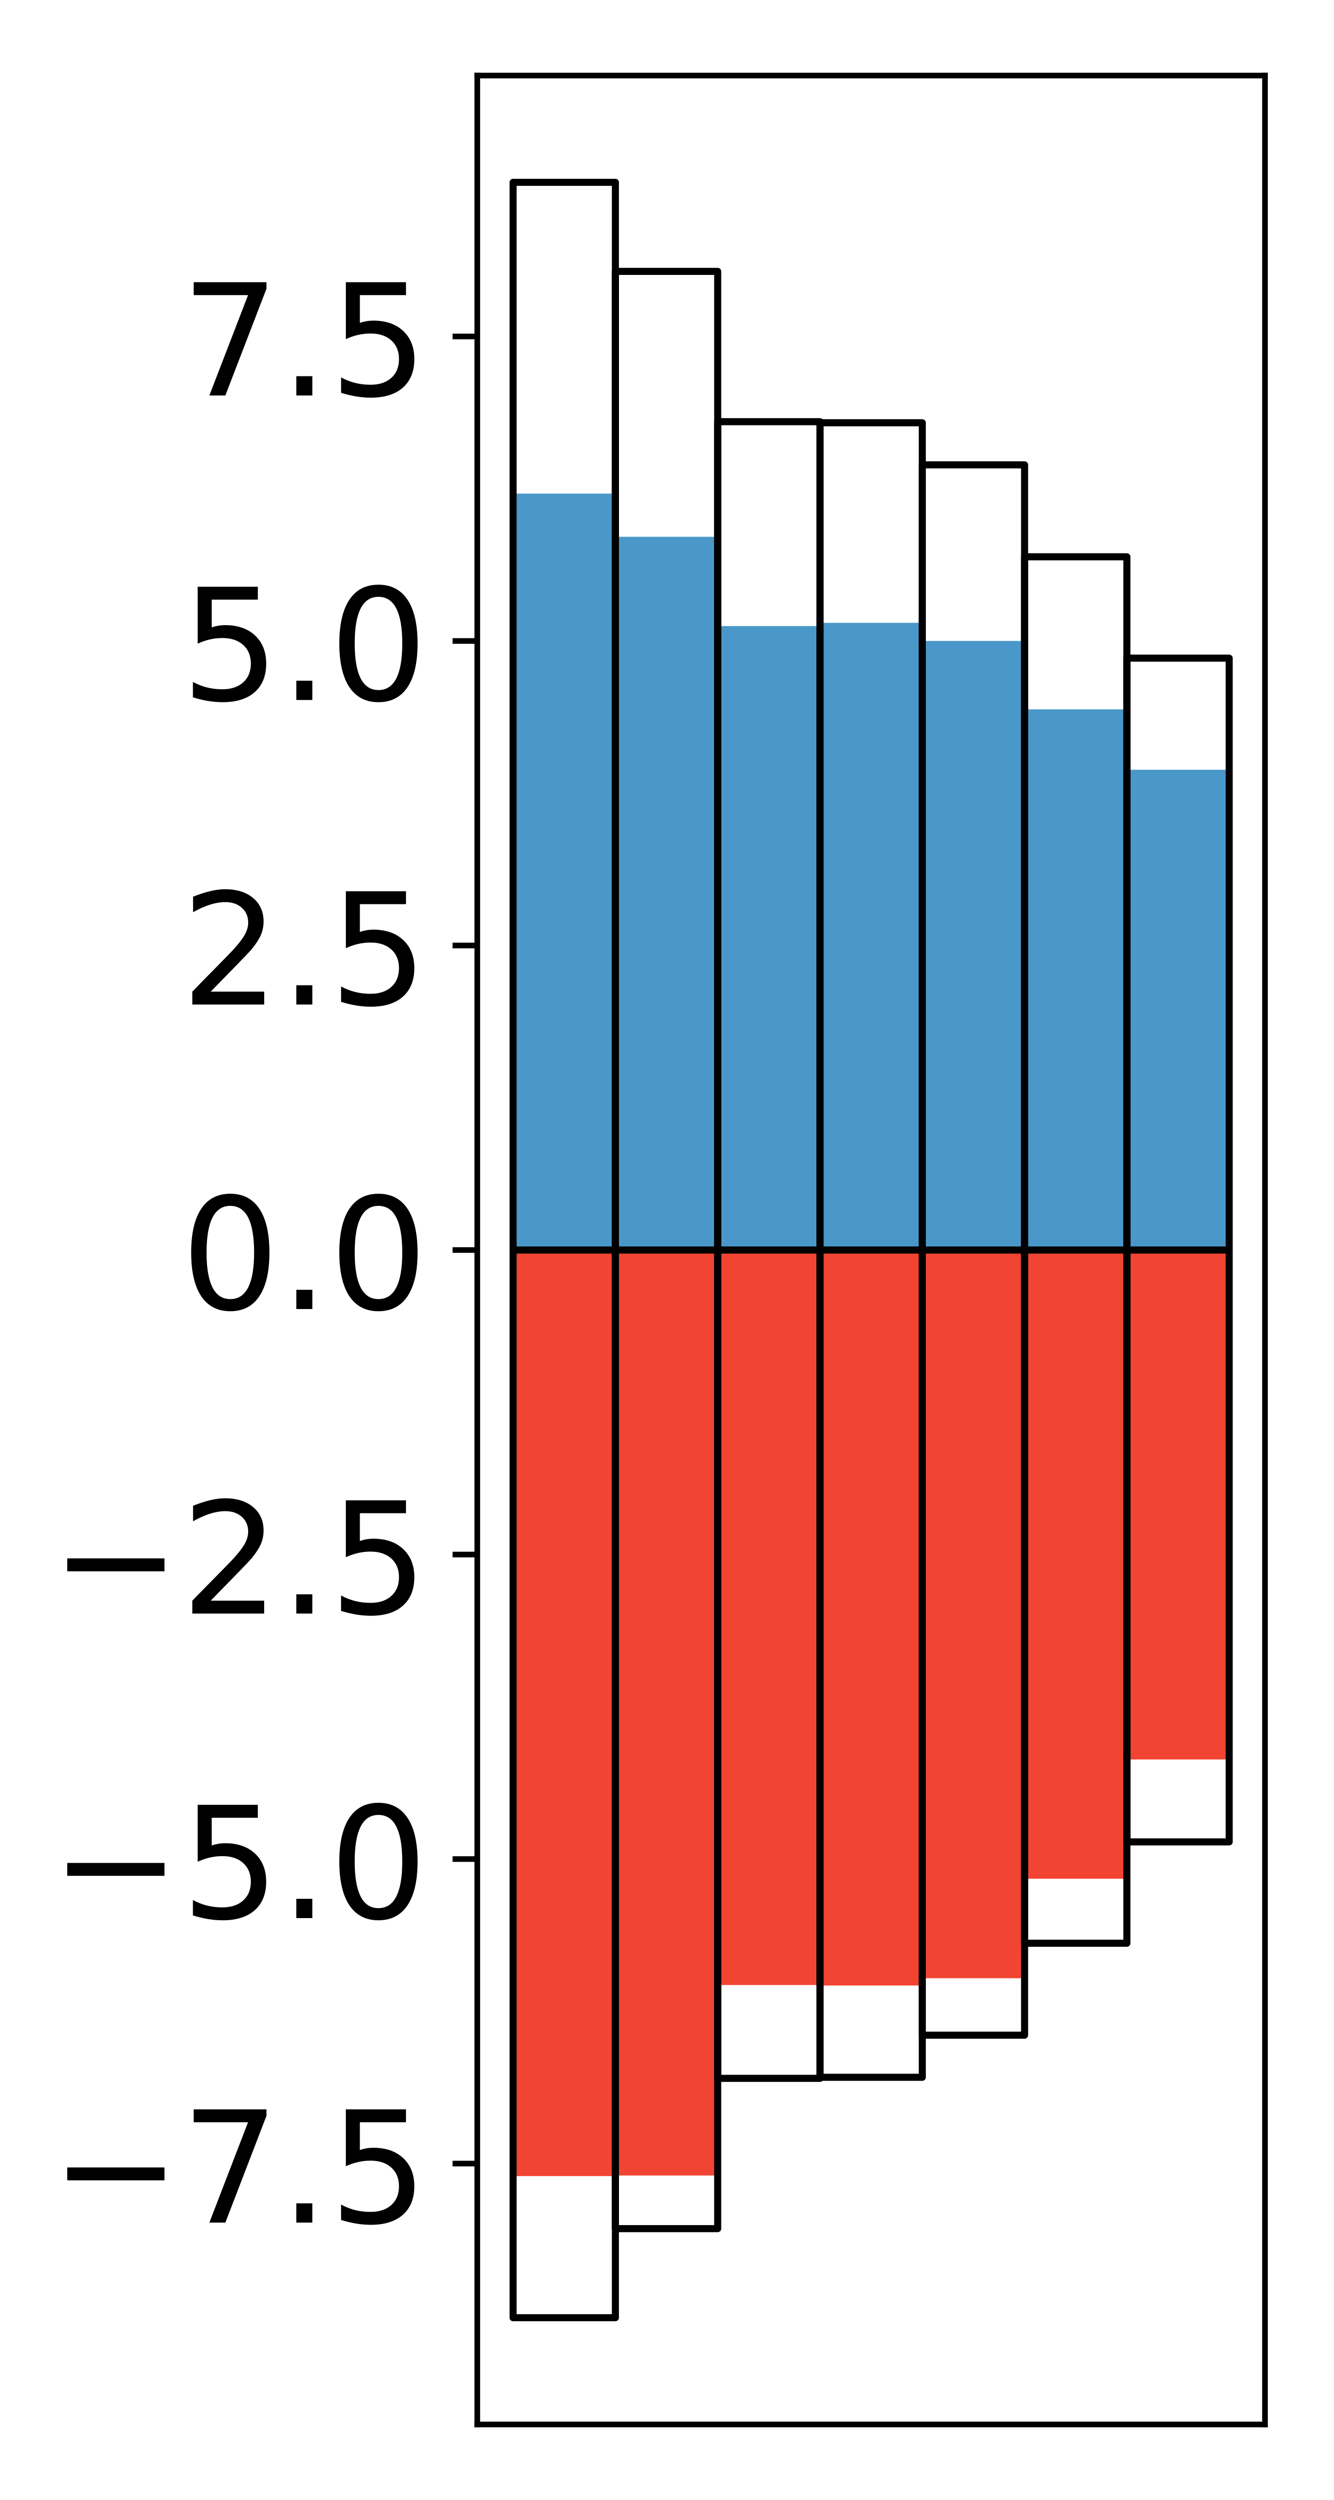 <?xml version="1.0" encoding="utf-8" standalone="no"?>
<!DOCTYPE svg PUBLIC "-//W3C//DTD SVG 1.1//EN"
  "http://www.w3.org/Graphics/SVG/1.1/DTD/svg11.dtd">
<!-- Created with matplotlib (http://matplotlib.org/) -->
<svg height="354pt" version="1.1" viewBox="0 0 189 354" width="189pt" xmlns="http://www.w3.org/2000/svg" xmlns:xlink="http://www.w3.org/1999/xlink">
 <defs>
  <style type="text/css">
*{stroke-linecap:butt;stroke-linejoin:round;}
  </style>
 </defs>
 <g id="figure_1">
  <g id="patch_1">
   <path d="M 0 354.04 
L 189.922 354.04 
L 189.922 0 
L 0 0 
z
" style="fill:#ffffff;"/>
  </g>
  <g id="axes_1">
   <g id="patch_2">
    <path d="M 67.622 343.34 
L 179.222 343.34 
L 179.222 10.7 
L 67.622 10.7 
z
" style="fill:#ffffff;"/>
   </g>
   <g id="matplotlib.axis_1"/>
   <g id="matplotlib.axis_2">
    <g id="ytick_1">
     <g id="line2d_1">
      <defs>
       <path d="M 0 0 
L -3.5 0 
" id="med6b0ade0a" style="stroke:#000000;stroke-width:0.8;"/>
      </defs>
      <g>
       <use style="stroke:#000000;stroke-width:0.8;" x="67.622" xlink:href="#med6b0ade0a" y="306.395"/>
      </g>
     </g>
     <g id="text_1">
      <!-- −7.5 -->
      <defs>
       <path d="M 10.594 35.5 
L 73.188 35.5 
L 73.188 27.203 
L 10.594 27.203 
z
" id="DejaVuSans-2212"/>
       <path d="M 8.203 72.906 
L 55.078 72.906 
L 55.078 68.703 
L 28.609 0 
L 18.312 0 
L 43.219 64.594 
L 8.203 64.594 
z
" id="DejaVuSans-37"/>
       <path d="M 10.688 12.406 
L 21 12.406 
L 21 0 
L 10.688 0 
z
" id="DejaVuSans-2e"/>
       <path d="M 10.797 72.906 
L 49.516 72.906 
L 49.516 64.594 
L 19.828 64.594 
L 19.828 46.734 
Q 21.969 47.469 24.109 47.828 
Q 26.266 48.188 28.422 48.188 
Q 40.625 48.188 47.75 41.5 
Q 54.891 34.812 54.891 23.391 
Q 54.891 11.625 47.562 5.094 
Q 40.234 -1.422 26.906 -1.422 
Q 22.312 -1.422 17.547 -0.641 
Q 12.797 0.141 7.719 1.703 
L 7.719 11.625 
Q 12.109 9.234 16.797 8.062 
Q 21.484 6.891 26.703 6.891 
Q 35.156 6.891 40.078 11.328 
Q 45.016 15.766 45.016 23.391 
Q 45.016 31 40.078 35.438 
Q 35.156 39.891 26.703 39.891 
Q 22.75 39.891 18.812 39.016 
Q 14.891 38.141 10.797 36.281 
z
" id="DejaVuSans-35"/>
      </defs>
      <g transform="translate(7.2 314.753)scale(0.22 -0.22)">
       <use xlink:href="#DejaVuSans-2212"/>
       <use x="83.789" xlink:href="#DejaVuSans-37"/>
       <use x="147.412" xlink:href="#DejaVuSans-2e"/>
       <use x="179.199" xlink:href="#DejaVuSans-35"/>
      </g>
     </g>
    </g>
    <g id="ytick_2">
     <g id="line2d_2">
      <g>
       <use style="stroke:#000000;stroke-width:0.8;" x="67.622" xlink:href="#med6b0ade0a" y="263.27"/>
      </g>
     </g>
     <g id="text_2">
      <!-- −5.0 -->
      <defs>
       <path d="M 31.781 66.406 
Q 24.172 66.406 20.328 58.906 
Q 16.5 51.422 16.5 36.375 
Q 16.5 21.391 20.328 13.891 
Q 24.172 6.391 31.781 6.391 
Q 39.453 6.391 43.281 13.891 
Q 47.125 21.391 47.125 36.375 
Q 47.125 51.422 43.281 58.906 
Q 39.453 66.406 31.781 66.406 
z
M 31.781 74.219 
Q 44.047 74.219 50.516 64.516 
Q 56.984 54.828 56.984 36.375 
Q 56.984 17.969 50.516 8.266 
Q 44.047 -1.422 31.781 -1.422 
Q 19.531 -1.422 13.062 8.266 
Q 6.594 17.969 6.594 36.375 
Q 6.594 54.828 13.062 64.516 
Q 19.531 74.219 31.781 74.219 
z
" id="DejaVuSans-30"/>
      </defs>
      <g transform="translate(7.2 271.628)scale(0.22 -0.22)">
       <use xlink:href="#DejaVuSans-2212"/>
       <use x="83.789" xlink:href="#DejaVuSans-35"/>
       <use x="147.412" xlink:href="#DejaVuSans-2e"/>
       <use x="179.199" xlink:href="#DejaVuSans-30"/>
      </g>
     </g>
    </g>
    <g id="ytick_3">
     <g id="line2d_3">
      <g>
       <use style="stroke:#000000;stroke-width:0.8;" x="67.622" xlink:href="#med6b0ade0a" y="220.145"/>
      </g>
     </g>
     <g id="text_3">
      <!-- −2.5 -->
      <defs>
       <path d="M 19.188 8.297 
L 53.609 8.297 
L 53.609 0 
L 7.328 0 
L 7.328 8.297 
Q 12.938 14.109 22.625 23.891 
Q 32.328 33.688 34.812 36.531 
Q 39.547 41.844 41.422 45.531 
Q 43.312 49.219 43.312 52.781 
Q 43.312 58.594 39.234 62.25 
Q 35.156 65.922 28.609 65.922 
Q 23.969 65.922 18.812 64.312 
Q 13.672 62.703 7.812 59.422 
L 7.812 69.391 
Q 13.766 71.781 18.938 73 
Q 24.125 74.219 28.422 74.219 
Q 39.75 74.219 46.484 68.547 
Q 53.219 62.891 53.219 53.422 
Q 53.219 48.922 51.531 44.891 
Q 49.859 40.875 45.406 35.406 
Q 44.188 33.984 37.641 27.219 
Q 31.109 20.453 19.188 8.297 
z
" id="DejaVuSans-32"/>
      </defs>
      <g transform="translate(7.2 228.503)scale(0.22 -0.22)">
       <use xlink:href="#DejaVuSans-2212"/>
       <use x="83.789" xlink:href="#DejaVuSans-32"/>
       <use x="147.412" xlink:href="#DejaVuSans-2e"/>
       <use x="179.199" xlink:href="#DejaVuSans-35"/>
      </g>
     </g>
    </g>
    <g id="ytick_4">
     <g id="line2d_4">
      <g>
       <use style="stroke:#000000;stroke-width:0.8;" x="67.622" xlink:href="#med6b0ade0a" y="177.02"/>
      </g>
     </g>
     <g id="text_4">
      <!-- 0.0 -->
      <g transform="translate(25.635 185.378)scale(0.22 -0.22)">
       <use xlink:href="#DejaVuSans-30"/>
       <use x="63.623" xlink:href="#DejaVuSans-2e"/>
       <use x="95.41" xlink:href="#DejaVuSans-30"/>
      </g>
     </g>
    </g>
    <g id="ytick_5">
     <g id="line2d_5">
      <g>
       <use style="stroke:#000000;stroke-width:0.8;" x="67.622" xlink:href="#med6b0ade0a" y="133.895"/>
      </g>
     </g>
     <g id="text_5">
      <!-- 2.5 -->
      <g transform="translate(25.635 142.253)scale(0.22 -0.22)">
       <use xlink:href="#DejaVuSans-32"/>
       <use x="63.623" xlink:href="#DejaVuSans-2e"/>
       <use x="95.41" xlink:href="#DejaVuSans-35"/>
      </g>
     </g>
    </g>
    <g id="ytick_6">
     <g id="line2d_6">
      <g>
       <use style="stroke:#000000;stroke-width:0.8;" x="67.622" xlink:href="#med6b0ade0a" y="90.77"/>
      </g>
     </g>
     <g id="text_6">
      <!-- 5.0 -->
      <g transform="translate(25.635 99.128)scale(0.22 -0.22)">
       <use xlink:href="#DejaVuSans-35"/>
       <use x="63.623" xlink:href="#DejaVuSans-2e"/>
       <use x="95.41" xlink:href="#DejaVuSans-30"/>
      </g>
     </g>
    </g>
    <g id="ytick_7">
     <g id="line2d_7">
      <g>
       <use style="stroke:#000000;stroke-width:0.8;" x="67.622" xlink:href="#med6b0ade0a" y="47.645"/>
      </g>
     </g>
     <g id="text_7">
      <!-- 7.5 -->
      <g transform="translate(25.635 56.003)scale(0.22 -0.22)">
       <use xlink:href="#DejaVuSans-37"/>
       <use x="63.623" xlink:href="#DejaVuSans-2e"/>
       <use x="95.41" xlink:href="#DejaVuSans-35"/>
      </g>
     </g>
    </g>
   </g>
   <g id="patch_3">
    <path clip-path="url(#p5b89ec3de0)" d="M 72.695 177.02 
L 87.188 177.02 
L 87.188 69.902 
L 72.695 69.902 
z
" style="fill:#4a98c9;"/>
   </g>
   <g id="patch_4">
    <path clip-path="url(#p5b89ec3de0)" d="M 87.188 177.02 
L 101.682 177.02 
L 101.682 76.018 
L 87.188 76.018 
z
" style="fill:#4a98c9;"/>
   </g>
   <g id="patch_5">
    <path clip-path="url(#p5b89ec3de0)" d="M 101.682 177.02 
L 116.175 177.02 
L 116.175 88.658 
L 101.682 88.658 
z
" style="fill:#4a98c9;"/>
   </g>
   <g id="patch_6">
    <path clip-path="url(#p5b89ec3de0)" d="M 116.175 177.02 
L 130.669 177.02 
L 130.669 88.2 
L 116.175 88.2 
z
" style="fill:#4a98c9;"/>
   </g>
   <g id="patch_7">
    <path clip-path="url(#p5b89ec3de0)" d="M 130.669 177.02 
L 145.162 177.02 
L 145.162 90.768 
L 130.669 90.768 
z
" style="fill:#4a98c9;"/>
   </g>
   <g id="patch_8">
    <path clip-path="url(#p5b89ec3de0)" d="M 145.162 177.02 
L 159.656 177.02 
L 159.656 100.453 
L 145.162 100.453 
z
" style="fill:#4a98c9;"/>
   </g>
   <g id="patch_9">
    <path clip-path="url(#p5b89ec3de0)" d="M 159.656 177.02 
L 174.149 177.02 
L 174.149 109.007 
L 159.656 109.007 
z
" style="fill:#4a98c9;"/>
   </g>
   <g id="patch_10">
    <path clip-path="url(#p5b89ec3de0)" d="M 72.695 177.02 
L 87.188 177.02 
L 87.188 308.164 
L 72.695 308.164 
z
" style="fill:#f14432;"/>
   </g>
   <g id="patch_11">
    <path clip-path="url(#p5b89ec3de0)" d="M 87.188 177.02 
L 101.682 177.02 
L 101.682 308.083 
L 87.188 308.083 
z
" style="fill:#f14432;"/>
   </g>
   <g id="patch_12">
    <path clip-path="url(#p5b89ec3de0)" d="M 101.682 177.02 
L 116.175 177.02 
L 116.175 281.108 
L 101.682 281.108 
z
" style="fill:#f14432;"/>
   </g>
   <g id="patch_13">
    <path clip-path="url(#p5b89ec3de0)" d="M 116.175 177.02 
L 130.669 177.02 
L 130.669 281.177 
L 116.175 281.177 
z
" style="fill:#f14432;"/>
   </g>
   <g id="patch_14">
    <path clip-path="url(#p5b89ec3de0)" d="M 130.669 177.02 
L 145.162 177.02 
L 145.162 280.143 
L 130.669 280.143 
z
" style="fill:#f14432;"/>
   </g>
   <g id="patch_15">
    <path clip-path="url(#p5b89ec3de0)" d="M 145.162 177.02 
L 159.656 177.02 
L 159.656 266.053 
L 145.162 266.053 
z
" style="fill:#f14432;"/>
   </g>
   <g id="patch_16">
    <path clip-path="url(#p5b89ec3de0)" d="M 159.656 177.02 
L 174.149 177.02 
L 174.149 249.163 
L 159.656 249.163 
z
" style="fill:#f14432;"/>
   </g>
   <g id="patch_17">
    <path d="M 67.622 343.34 
L 67.622 10.7 
" style="fill:none;stroke:#000000;stroke-linecap:square;stroke-linejoin:miter;stroke-width:0.8;"/>
   </g>
   <g id="patch_18">
    <path d="M 179.222 343.34 
L 179.222 10.7 
" style="fill:none;stroke:#000000;stroke-linecap:square;stroke-linejoin:miter;stroke-width:0.8;"/>
   </g>
   <g id="patch_19">
    <path d="M 67.622 343.34 
L 179.222 343.34 
" style="fill:none;stroke:#000000;stroke-linecap:square;stroke-linejoin:miter;stroke-width:0.8;"/>
   </g>
   <g id="patch_20">
    <path d="M 67.622 10.7 
L 179.222 10.7 
" style="fill:none;stroke:#000000;stroke-linecap:square;stroke-linejoin:miter;stroke-width:0.8;"/>
   </g>
   <g id="patch_21">
    <path clip-path="url(#p5b89ec3de0)" d="M 72.695 177.02 
L 87.188 177.02 
L 87.188 25.82 
L 72.695 25.82 
z
" style="fill:none;stroke:#000000;stroke-linejoin:miter;"/>
   </g>
   <g id="patch_22">
    <path clip-path="url(#p5b89ec3de0)" d="M 87.188 177.02 
L 101.682 177.02 
L 101.682 38.432 
L 87.188 38.432 
z
" style="fill:none;stroke:#000000;stroke-linejoin:miter;"/>
   </g>
   <g id="patch_23">
    <path clip-path="url(#p5b89ec3de0)" d="M 101.682 177.02 
L 116.175 177.02 
L 116.175 59.716 
L 101.682 59.716 
z
" style="fill:none;stroke:#000000;stroke-linejoin:miter;"/>
   </g>
   <g id="patch_24">
    <path clip-path="url(#p5b89ec3de0)" d="M 116.175 177.02 
L 130.669 177.02 
L 130.669 59.867 
L 116.175 59.867 
z
" style="fill:none;stroke:#000000;stroke-linejoin:miter;"/>
   </g>
   <g id="patch_25">
    <path clip-path="url(#p5b89ec3de0)" d="M 130.669 177.02 
L 145.162 177.02 
L 145.162 65.83 
L 130.669 65.83 
z
" style="fill:none;stroke:#000000;stroke-linejoin:miter;"/>
   </g>
   <g id="patch_26">
    <path clip-path="url(#p5b89ec3de0)" d="M 145.162 177.02 
L 159.656 177.02 
L 159.656 78.849 
L 145.162 78.849 
z
" style="fill:none;stroke:#000000;stroke-linejoin:miter;"/>
   </g>
   <g id="patch_27">
    <path clip-path="url(#p5b89ec3de0)" d="M 159.656 177.02 
L 174.149 177.02 
L 174.149 93.203 
L 159.656 93.203 
z
" style="fill:none;stroke:#000000;stroke-linejoin:miter;"/>
   </g>
   <g id="patch_28">
    <path clip-path="url(#p5b89ec3de0)" d="M 72.695 177.02 
L 87.188 177.02 
L 87.188 328.22 
L 72.695 328.22 
z
" style="fill:none;stroke:#000000;stroke-linejoin:miter;"/>
   </g>
   <g id="patch_29">
    <path clip-path="url(#p5b89ec3de0)" d="M 87.188 177.02 
L 101.682 177.02 
L 101.682 315.608 
L 87.188 315.608 
z
" style="fill:none;stroke:#000000;stroke-linejoin:miter;"/>
   </g>
   <g id="patch_30">
    <path clip-path="url(#p5b89ec3de0)" d="M 101.682 177.02 
L 116.175 177.02 
L 116.175 294.324 
L 101.682 294.324 
z
" style="fill:none;stroke:#000000;stroke-linejoin:miter;"/>
   </g>
   <g id="patch_31">
    <path clip-path="url(#p5b89ec3de0)" d="M 116.175 177.02 
L 130.669 177.02 
L 130.669 294.173 
L 116.175 294.173 
z
" style="fill:none;stroke:#000000;stroke-linejoin:miter;"/>
   </g>
   <g id="patch_32">
    <path clip-path="url(#p5b89ec3de0)" d="M 130.669 177.02 
L 145.162 177.02 
L 145.162 288.21 
L 130.669 288.21 
z
" style="fill:none;stroke:#000000;stroke-linejoin:miter;"/>
   </g>
   <g id="patch_33">
    <path clip-path="url(#p5b89ec3de0)" d="M 145.162 177.02 
L 159.656 177.02 
L 159.656 275.191 
L 145.162 275.191 
z
" style="fill:none;stroke:#000000;stroke-linejoin:miter;"/>
   </g>
   <g id="patch_34">
    <path clip-path="url(#p5b89ec3de0)" d="M 159.656 177.02 
L 174.149 177.02 
L 174.149 260.837 
L 159.656 260.837 
z
" style="fill:none;stroke:#000000;stroke-linejoin:miter;"/>
   </g>
  </g>
 </g>
 <defs>
  <clipPath id="p5b89ec3de0">
   <rect height="332.64" width="111.6" x="67.622" y="10.7"/>
  </clipPath>
 </defs>
</svg>
